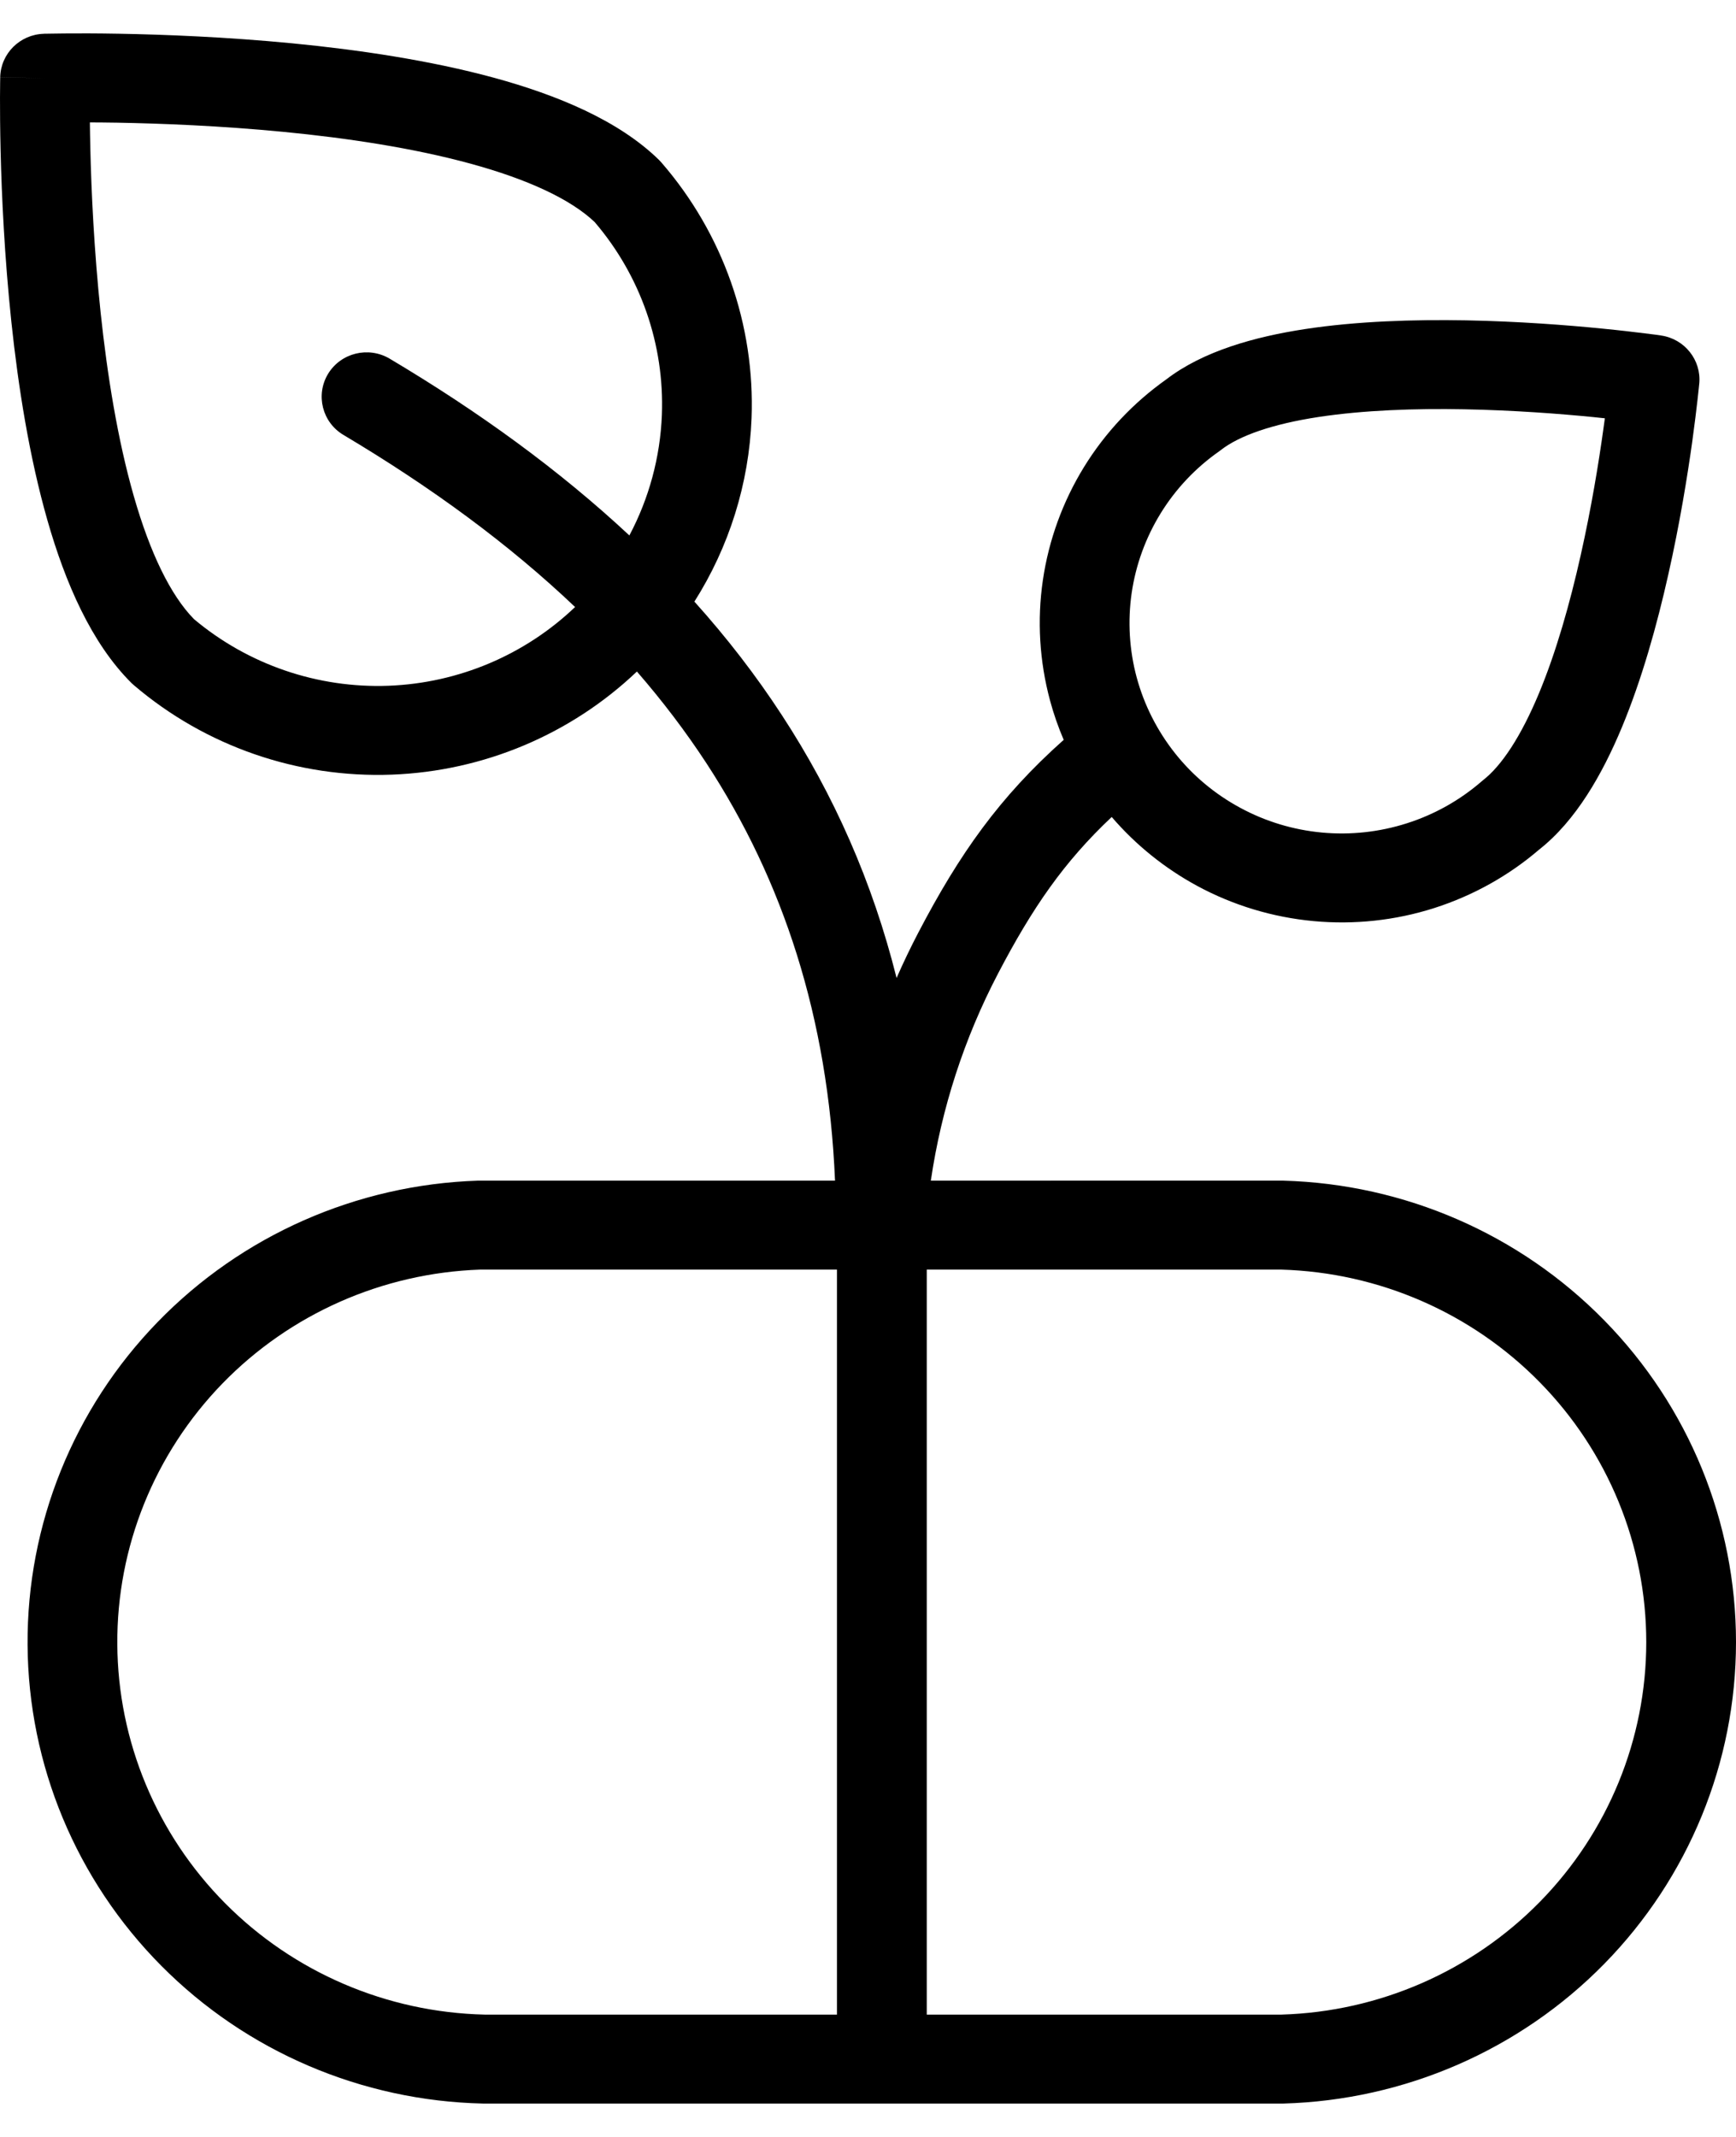 <svg width="26" height="32" viewBox="0 0 26 32" fill="none" xmlns="http://www.w3.org/2000/svg">
<path fill-rule="evenodd" clip-rule="evenodd" d="M7.401 1.165C8.34 1.422 9.264 1.801 9.871 2.396C9.884 2.409 9.896 2.422 9.908 2.436C10.828 3.498 11.309 4.864 11.256 6.263C11.218 7.244 10.919 8.19 10.4 9.009C10.883 9.546 11.321 10.112 11.71 10.709C12.489 11.901 13.068 13.207 13.428 14.645C13.529 14.414 13.638 14.187 13.755 13.963C14.371 12.785 14.969 11.935 15.931 11.079C15.849 10.888 15.78 10.69 15.726 10.489C15.568 9.902 15.531 9.289 15.619 8.688C15.707 8.087 15.917 7.51 16.236 6.992C16.553 6.478 16.971 6.033 17.465 5.683C18.018 5.257 18.793 5.043 19.544 4.928C20.323 4.809 21.177 4.783 21.958 4.797C22.742 4.812 23.469 4.868 24 4.921C24.266 4.947 24.483 4.973 24.635 4.992C24.711 5.001 24.771 5.009 24.812 5.014L24.86 5.021L24.873 5.023L24.876 5.023L24.877 5.024C24.878 5.024 24.878 5.024 24.78 5.683C25.45 5.743 25.45 5.743 25.45 5.743L25.449 5.749L25.448 5.761L25.443 5.809C25.439 5.849 25.433 5.909 25.424 5.984C25.407 6.134 25.381 6.35 25.345 6.611C25.272 7.134 25.157 7.846 24.986 8.604C24.817 9.358 24.59 10.174 24.289 10.896C23.998 11.593 23.603 12.289 23.052 12.722C22.593 13.116 22.058 13.413 21.48 13.598C20.897 13.784 20.281 13.85 19.671 13.793C19.061 13.736 18.468 13.557 17.93 13.266C17.443 13.002 17.009 12.652 16.65 12.234C15.934 12.908 15.463 13.593 14.949 14.576C14.44 15.549 14.1 16.598 13.941 17.68L19.202 17.679C19.208 17.679 19.214 17.68 19.221 17.68C21.036 17.73 22.76 18.48 24.026 19.771C25.292 21.061 26 22.79 26 24.59C26 26.39 25.292 28.118 24.026 29.409C22.76 30.699 21.036 31.449 19.221 31.5C19.214 31.5 19.208 31.5 19.202 31.5H7.25L7.235 31.5C5.419 31.46 3.69 30.721 2.416 29.437C1.142 28.154 0.423 26.428 0.413 24.628C0.402 22.828 1.101 21.094 2.361 19.797C3.62 18.499 5.34 17.74 7.156 17.68C7.164 17.68 7.171 17.68 7.179 17.68L12.506 17.68C12.403 15.233 11.728 13.187 10.582 11.432C10.27 10.955 9.922 10.497 9.539 10.056C8.549 10.998 7.244 11.548 5.87 11.6C4.459 11.653 3.08 11.176 2.009 10.264C1.996 10.253 1.983 10.242 1.971 10.23C1.366 9.63 0.976 8.72 0.711 7.794C0.44 6.848 0.273 5.793 0.17 4.819C0.067 3.842 0.025 2.929 0.009 2.261C0.001 1.926 -0 1.652 7.4325e-05 1.461C0 1.365 0.001 1.29 0.002 1.238L0.003 1.179L0.003 1.163L0.003 1.157C0.003 1.157 0.003 1.156 0.675 1.171C0.656 0.506 0.656 0.506 0.656 0.506L0.662 0.505L0.679 0.505L0.739 0.504C0.792 0.503 0.868 0.502 0.965 0.501C1.16 0.499 1.439 0.499 1.779 0.505C2.458 0.517 3.387 0.553 4.38 0.649C5.37 0.745 6.442 0.904 7.401 1.165ZM0.675 1.171L0.656 0.506C0.299 0.516 0.011 0.802 0.003 1.156L0.675 1.171ZM1.346 1.833C1.347 1.951 1.35 2.084 1.353 2.229C1.368 2.873 1.409 3.749 1.507 4.68C1.606 5.614 1.762 6.586 2.004 7.43C2.247 8.279 2.554 8.913 2.905 9.271C3.716 9.952 4.756 10.309 5.82 10.269C6.866 10.229 7.86 9.809 8.613 9.09C7.627 8.152 6.466 7.3 5.144 6.513C4.826 6.324 4.723 5.915 4.913 5.599C5.104 5.284 5.517 5.182 5.836 5.371C7.175 6.167 8.38 7.042 9.426 8.018C9.72 7.464 9.888 6.848 9.913 6.213C9.953 5.159 9.594 4.129 8.906 3.325C8.547 2.984 7.906 2.685 7.044 2.45C6.187 2.216 5.199 2.067 4.249 1.975C3.302 1.883 2.411 1.849 1.755 1.837C1.606 1.835 1.468 1.833 1.346 1.833ZM12.535 19.012L7.19 19.012C5.728 19.063 4.344 19.675 3.329 20.72C2.313 21.768 1.748 23.167 1.757 24.62C1.765 26.074 2.345 27.467 3.374 28.503C4.401 29.537 5.794 30.134 7.258 30.168H12.535V19.012ZM13.88 30.168H19.192C20.654 30.125 22.042 29.519 23.062 28.48C24.084 27.438 24.656 26.043 24.656 24.59C24.656 23.137 24.084 21.741 23.062 20.7C22.042 19.66 20.654 19.055 19.192 19.012L13.88 19.012V30.168ZM17.597 11.278C17.863 11.614 18.196 11.892 18.574 12.096C18.952 12.301 19.368 12.427 19.797 12.467C20.226 12.507 20.659 12.46 21.069 12.329C21.479 12.199 21.858 11.987 22.183 11.707C22.192 11.699 22.201 11.691 22.21 11.684C22.489 11.468 22.779 11.029 23.047 10.387C23.307 9.764 23.514 9.03 23.674 8.315C23.834 7.603 23.944 6.927 24.013 6.429C24.021 6.371 24.029 6.316 24.036 6.264C23.982 6.258 23.926 6.252 23.866 6.246C23.36 6.196 22.67 6.143 21.932 6.129C21.192 6.115 20.422 6.142 19.749 6.244C19.055 6.35 18.559 6.525 18.285 6.739C18.276 6.747 18.266 6.754 18.257 6.76C17.905 7.007 17.608 7.322 17.383 7.687C17.159 8.051 17.011 8.456 16.949 8.879C16.888 9.301 16.913 9.732 17.024 10.144C17.136 10.557 17.331 10.942 17.597 11.278ZM24.78 5.683L25.45 5.743C25.482 5.391 25.23 5.075 24.877 5.024L24.78 5.683Z" fill="black"/>
</svg>
